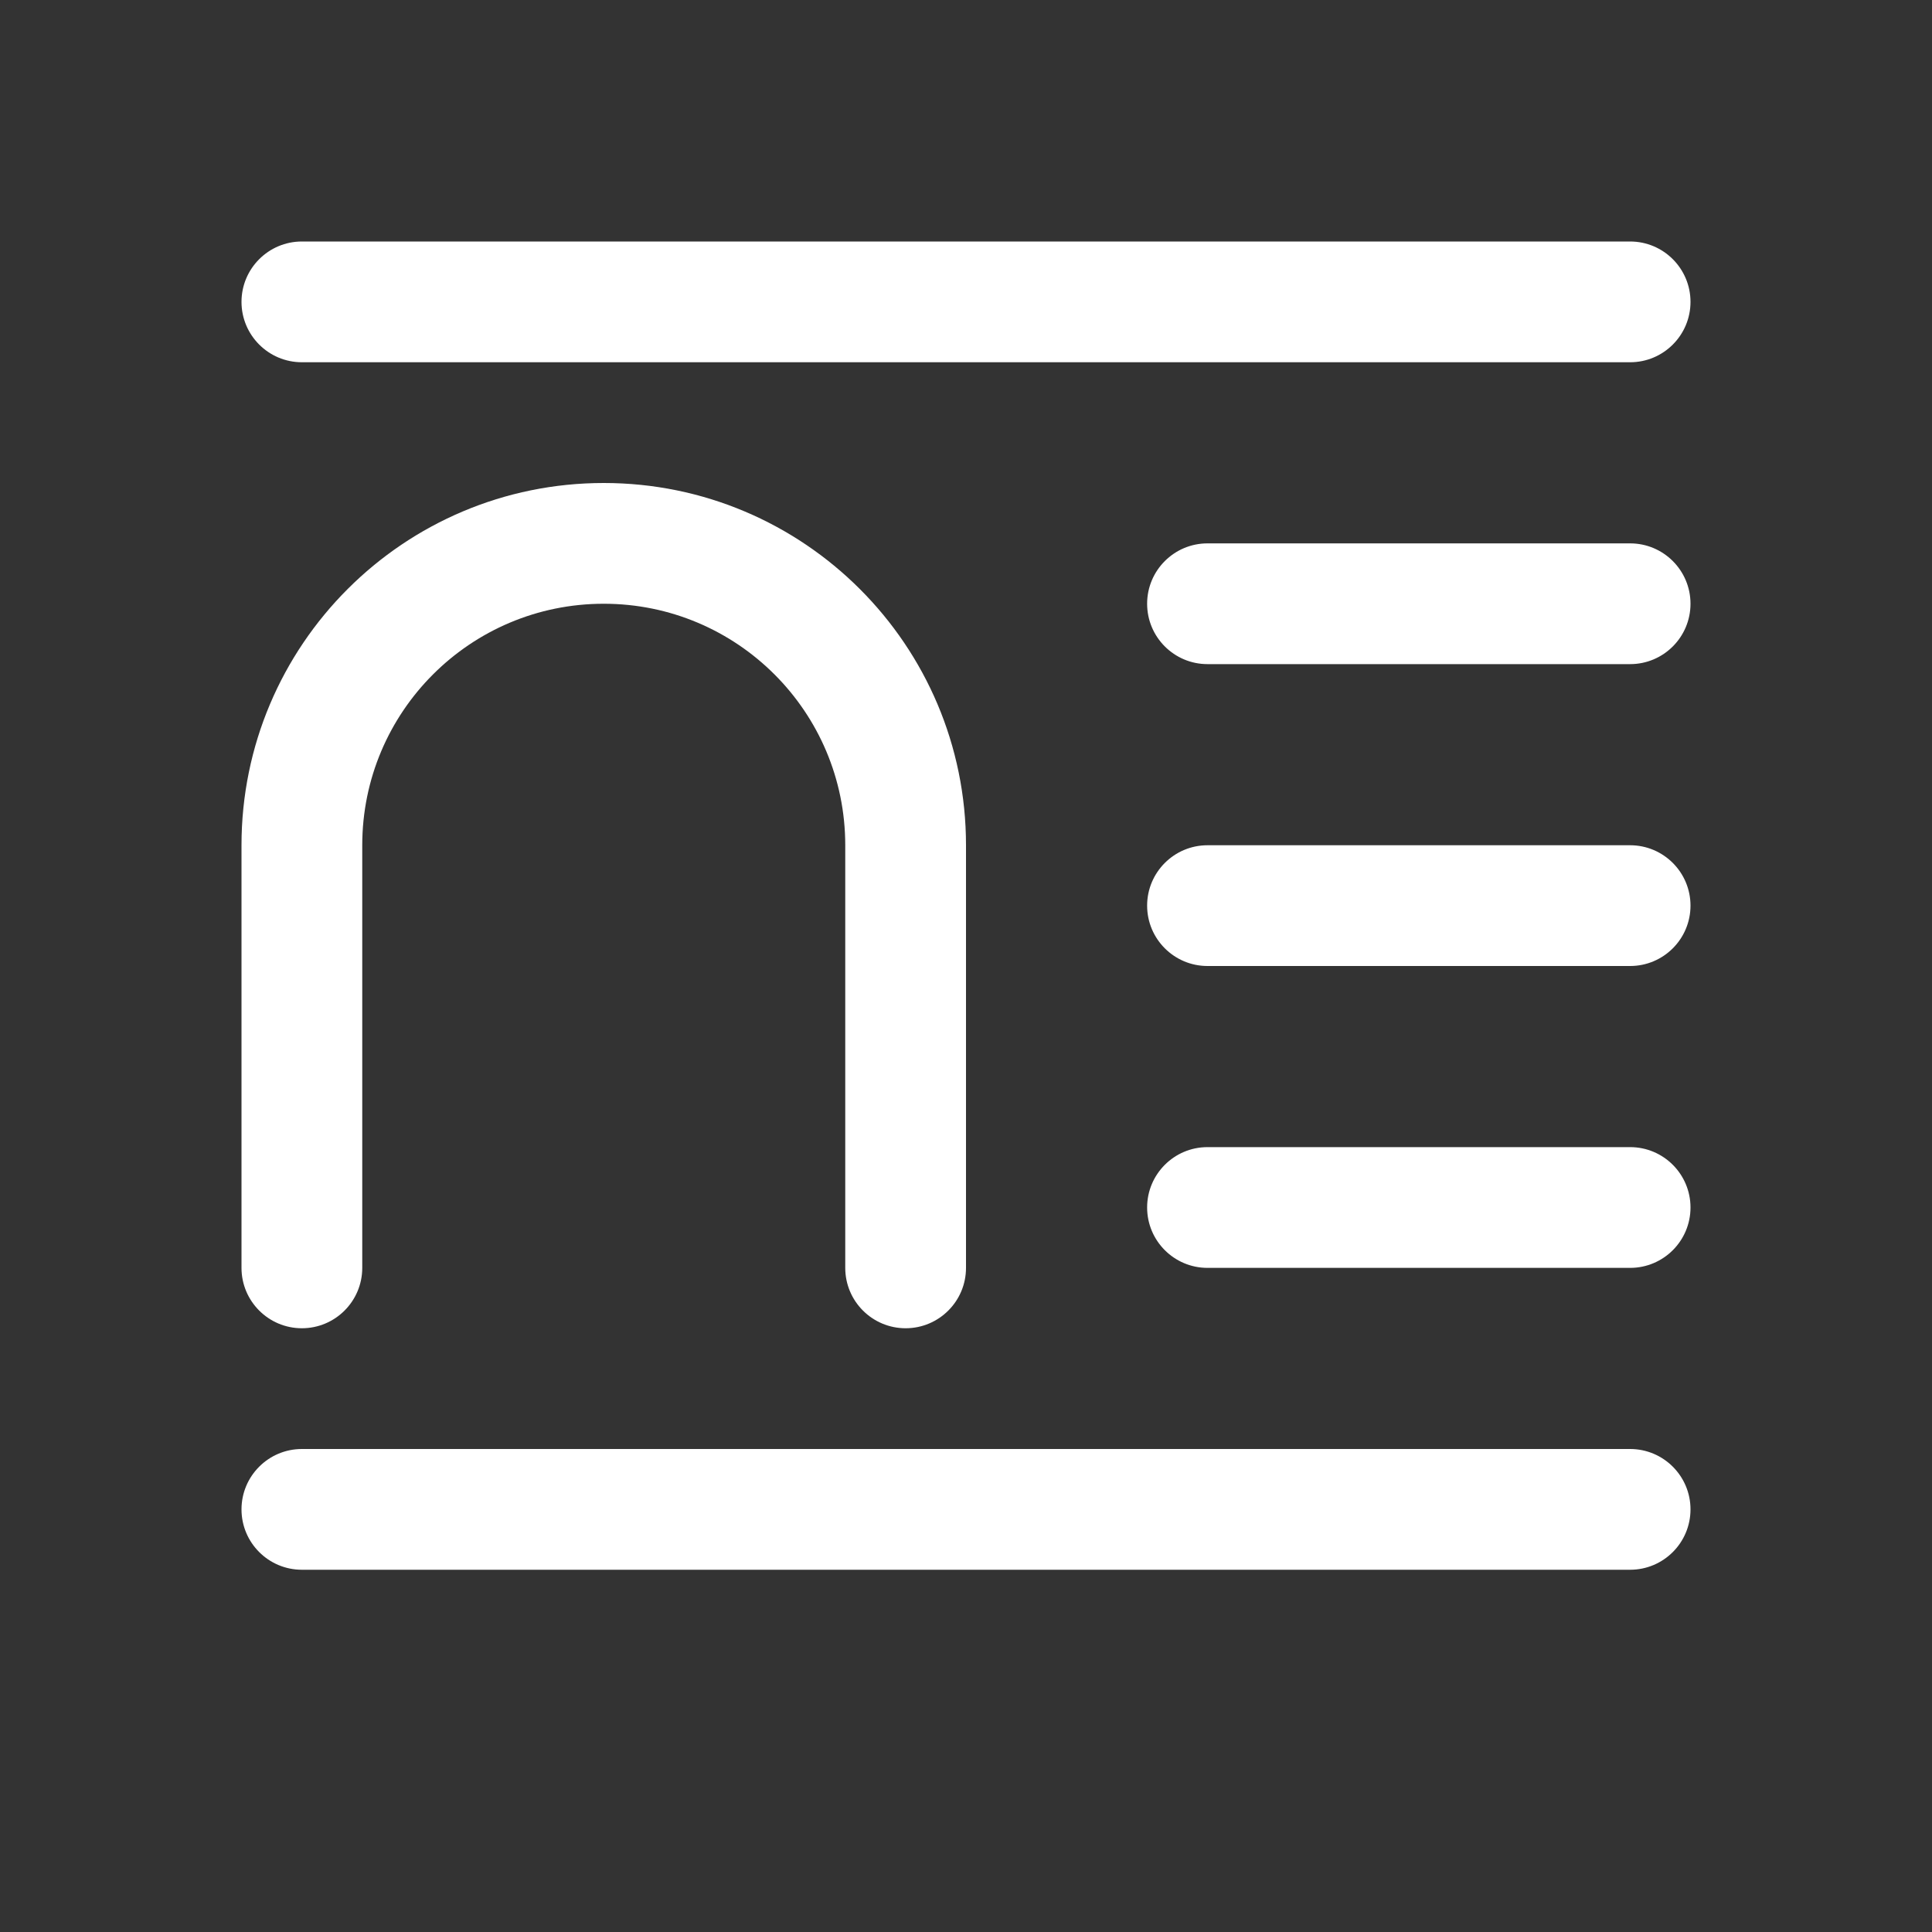 <svg width="16" height="16" viewBox="0 0 16 16" fill="none" xmlns="http://www.w3.org/2000/svg">
<rect x="0" y="0" width="16" height="16" fill="#333333" stroke="none"/>
<path d="M2.5 2C2.224 2 2 2.224 2 2.5C2 2.776 2.224 3 2.5 3H13.5C13.776 3 14 2.776 14 2.5C14 2.224 13.776 2 13.5 2H2.5ZM10 4.5C9.724 4.5 9.5 4.724 9.5 5C9.5 5.276 9.724 5.5 10 5.5H13.5C13.776 5.5 14 5.276 14 5C14 4.724 13.776 4.5 13.5 4.5H10ZM9.5 7.5C9.5 7.224 9.724 7 10 7H13.5C13.776 7 14 7.224 14 7.5C14 7.776 13.776 8 13.5 8H10C9.724 8 9.5 7.776 9.5 7.5ZM10 9.5C9.724 9.5 9.5 9.724 9.5 10C9.5 10.276 9.724 10.5 10 10.5H13.5C13.776 10.5 14 10.276 14 10C14 9.724 13.776 9.5 13.5 9.5H10ZM2 12.5C2 12.224 2.224 12 2.5 12H13.5C13.776 12 14 12.224 14 12.5C14 12.776 13.776 13 13.5 13H2.5C2.224 13 2 12.776 2 12.5ZM3 7C3 5.895 3.895 5 5 5C6.105 5 7 5.895 7 7V10.5C7 10.776 7.224 11 7.5 11C7.776 11 8 10.776 8 10.5V7C8 5.343 6.657 4 5 4C3.343 4 2 5.343 2 7V10.5C2 10.776 2.224 11 2.5 11C2.776 11 3 10.776 3 10.5V7Z" fill="#ffffff"/>
</svg>
